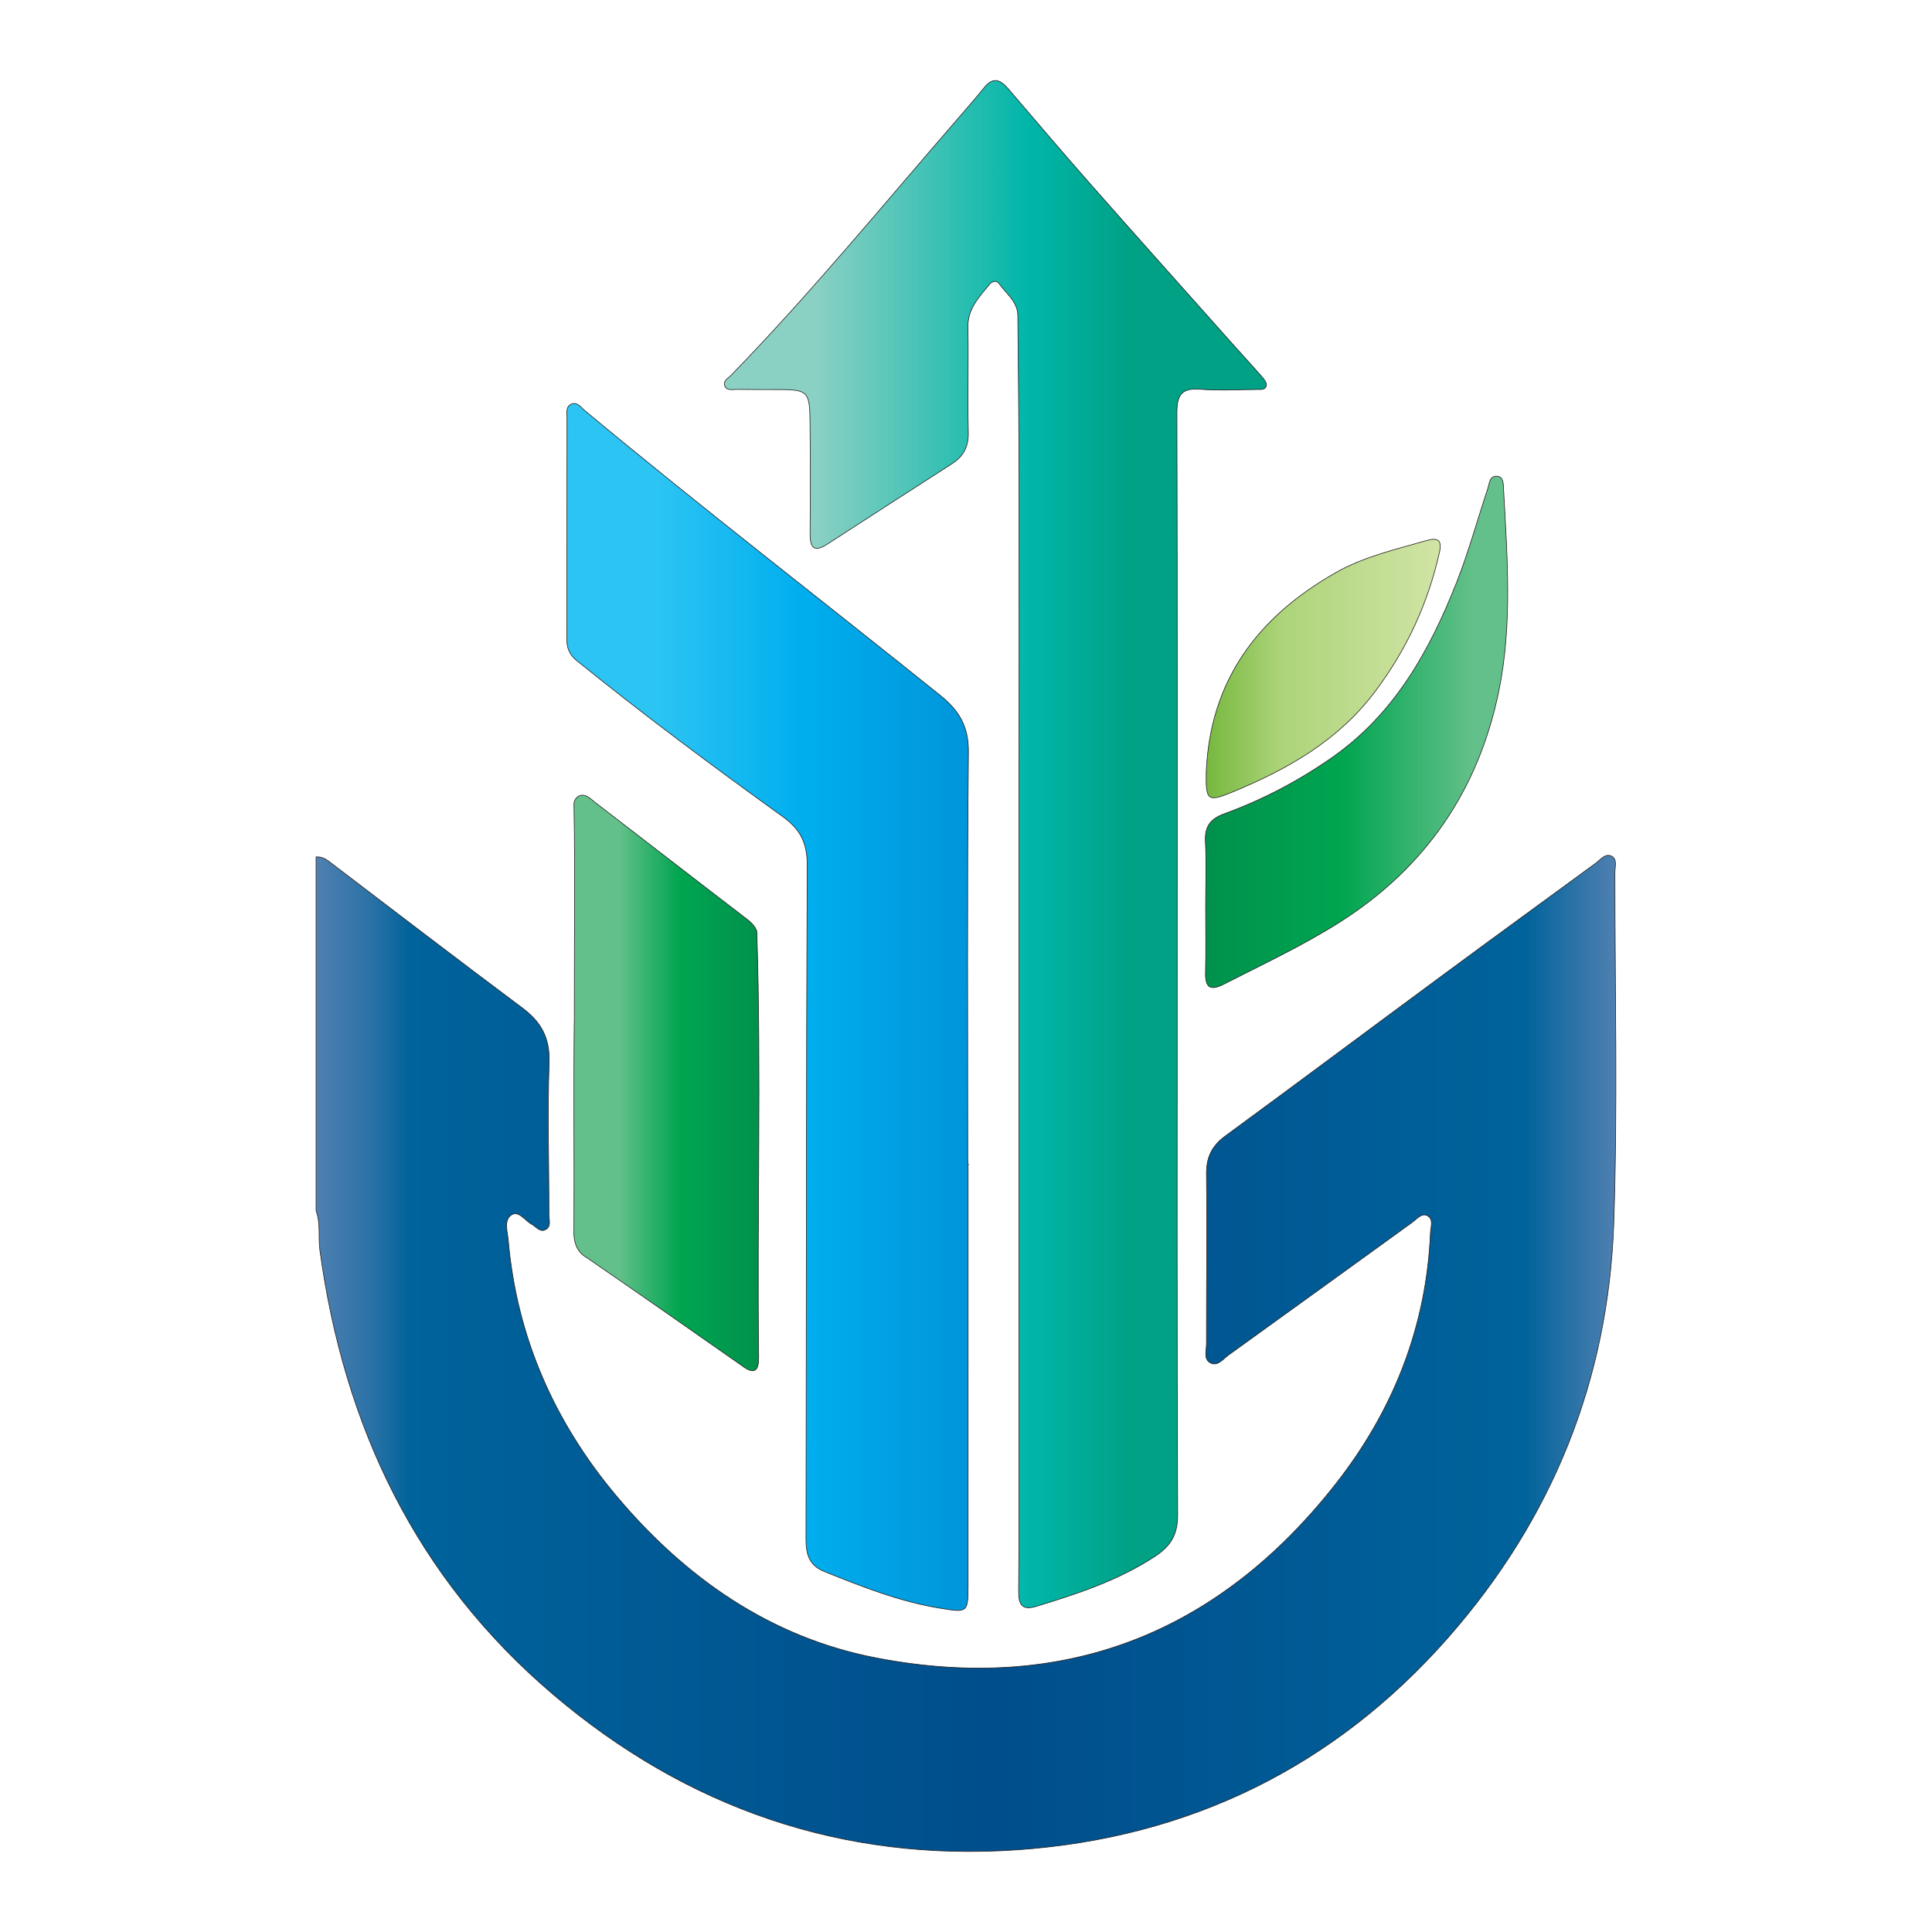 <?xml version="1.0" encoding="UTF-8"?>
<svg id="Layer_2" data-name="Layer 2" xmlns="http://www.w3.org/2000/svg" xmlns:xlink="http://www.w3.org/1999/xlink" viewBox="0 0 3000 3000">
  <defs>
    <style>
      .cls-1 {
        fill: url(#linear-gradient);
      }

      .cls-1, .cls-2, .cls-3, .cls-4, .cls-5, .cls-6 {
        stroke: #231f20;
        stroke-miterlimit: 10;
      }

      .cls-2 {
        fill: url(#linear-gradient-6);
      }

      .cls-7 {
        fill: none;
        stroke-width: 0px;
      }

      .cls-3 {
        fill: url(#linear-gradient-3);
      }

      .cls-4 {
        fill: url(#linear-gradient-4);
      }

      .cls-5 {
        fill: url(#linear-gradient-2);
      }

      .cls-6 {
        fill: url(#linear-gradient-5);
      }
    </style>
    <linearGradient id="linear-gradient" x1="490.87" y1="2101.56" x2="2509.13" y2="2101.56" gradientUnits="userSpaceOnUse">
      <stop offset="0" stop-color="#5080b1"/>
      <stop offset=".01" stop-color="#467cae"/>
      <stop offset=".04" stop-color="#2d73a7"/>
      <stop offset=".07" stop-color="#04649c"/>
      <stop offset=".07" stop-color="#00639b"/>
      <stop offset=".52" stop-color="#004e8c"/>
      <stop offset=".93" stop-color="#00639b"/>
      <stop offset="1" stop-color="#5080b1"/>
    </linearGradient>
    <linearGradient id="linear-gradient-2" x1="1124.71" y1="1310.74" x2="1966.51" y2="1310.74" gradientUnits="userSpaceOnUse">
      <stop offset=".17" stop-color="#8ad0c3"/>
      <stop offset=".56" stop-color="#00b6a9"/>
      <stop offset=".75" stop-color="#00a185"/>
    </linearGradient>
    <linearGradient id="linear-gradient-3" x1="880.08" y1="1563.57" x2="1503.74" y2="1563.57" gradientUnits="userSpaceOnUse">
      <stop offset=".23" stop-color="#2bc4f3"/>
      <stop offset=".59" stop-color="#00aeee"/>
      <stop offset="1" stop-color="#0095da"/>
    </linearGradient>
    <linearGradient id="linear-gradient-4" x1="891.08" y1="1681.62" x2="1178.48" y2="1681.62" gradientUnits="userSpaceOnUse">
      <stop offset=".24" stop-color="#64c08a"/>
      <stop offset=".57" stop-color="#00a550"/>
      <stop offset="1" stop-color="#00914c"/>
    </linearGradient>
    <linearGradient id="linear-gradient-5" x1="1871.64" y1="1136.49" x2="2341.14" y2="1136.49" gradientUnits="userSpaceOnUse">
      <stop offset="0" stop-color="#00914c"/>
      <stop offset=".45" stop-color="#00a550"/>
      <stop offset=".89" stop-color="#64c08a"/>
    </linearGradient>
    <linearGradient id="linear-gradient-6" x1="1872.92" y1="1038.09" x2="2236.42" y2="1038.09" gradientUnits="userSpaceOnUse">
      <stop offset="0" stop-color="#76b83f"/>
      <stop offset=".32" stop-color="#acd479"/>
      <stop offset="1" stop-color="#d1e4a5"/>
    </linearGradient>
  </defs>
  <g id="Layer_1-2" data-name="Layer 1">
    <g>
      <rect class="cls-7" width="3000" height="3000" rx="600" ry="600"/>
      <g>
        <path class="cls-1" d="M490.87,1330.68c10.92-.99,18.33,5.72,26.19,11.69,97.99,74.45,195.67,149.31,294.26,222.96,29.08,21.72,42.7,46.42,41.37,84.41-2.77,78.68-.24,157.54-.3,236.32,0,8.2,4.23,19.22-6.2,23.74-8.28,3.59-13.89-5.25-20.62-8.79-10.67-5.62-20.31-22.62-32.22-13.9-11.19,8.19-5.23,25.95-4.07,39.24,13.17,150.08,71.75,282.11,167.63,396.29,106.61,126.94,238.82,219.96,403.39,251.71,290.78,56.09,529.99-36.57,713-269.1,89.89-114.22,141.72-244.58,147.92-391.23.39-9.12,5.56-21.71-5.61-26.63-8.57-3.77-15.86,5.74-22.85,10.78-94.97,68.57-189.78,137.38-284.89,205.76-8.33,5.99-16.75,17.95-27.89,12.59-11.5-5.54-6.57-19.45-6.58-29.71-.1-87.65,1.17-175.31,0-262.94-.35-26.36,7.96-44.26,29.1-59.76,112.73-82.63,224.68-166.34,337.14-249.34,79.21-58.46,158.76-116.44,238.3-174.45,7.57-5.52,15.13-16.48,25.34-10.44,8.03,4.74,4.34,16.3,4.34,24.86-.08,181.21,4.38,362.57-1.73,543.58-8.26,244.61-95.68,460.97-257.74,645.03-177.24,201.31-403.28,310.77-668.69,329.06-271.04,18.67-512.73-64.54-720.51-241.24-213.03-181.17-324.6-415.94-362.16-689.48-2.81-20.43,1.47-41.5-5.94-61.45v-549.58Z"/>
        <path class="cls-5" d="M1827.95,1501.51c-.03,283.54-.52,567.08.68,850.62.13,30.65-10.5,48.35-35.26,64.61-56.9,37.36-120.18,58.07-184.27,77.62-22.14,6.75-27.6-2.93-27.38-23.38.75-67.92.47-135.86.48-203.79.05-334.73.04-669.47.09-1004.2.02-173.17.31-346.34.07-519.51-.12-84.48-1.08-168.96-1.89-253.43-.21-21.85-18.13-33.99-29.15-49.74-3.92-5.61-10.84-3.7-15.18,1.61-16.11,19.68-33.83,37.84-33.22,66.76,1.13,54.12-.72,108.31.64,162.43.56,22.38-7.24,37.39-25.49,49.08-64.63,41.39-128.99,83.19-193.48,124.8-21.29,13.73-26.92,4.69-26.71-17.1.57-58.08.47-116.17-.11-174.26-.45-45.7-3.83-48.59-48.36-48.72-21.66-.06-43.32.1-64.98-.28-6.53-.11-15.16,2.56-18.72-4.8-3.86-7.99,4.61-12.05,9.09-16.66,124.28-127.75,237.02-265.69,353.66-400.17,13.53-15.6,27.06-31.21,40.06-47.24,14.52-17.9,25.89-10.94,37.92,3.13,42.82,50.09,85.55,100.28,129.14,149.7,72.21,81.88,145.03,163.22,217.64,244.75,15.7,17.63,31.7,34.97,47.21,52.76,3.01,3.45,6.68,8.74,6.01,12.46-1.32,7.38-9.04,6.19-14.63,6.23-29.53.22-59.21,1.92-88.57-.39-29.87-2.35-35.84,10.49-35.76,37.66.81,286.49.5,572.99.47,859.48Z"/>
        <path class="cls-3" d="M1503.24,1808.37c0,217.54.02,435.08-.02,652.61,0,43.27-.55,43.22-43.41,36.24-62.72-10.22-121.18-33.33-179.66-56.9-24.76-9.98-28.65-28-28.6-51.75.71-348.45.31-696.91,1.86-1045.35.15-34.47-10.71-55.59-38.33-75.46-108.51-78.06-215.7-157.97-319.67-242.1-11.16-9.03-15.34-19.68-15.33-33.23.14-114.18.14-228.36.38-342.55.02-7.6-2.25-17.44,5.45-21.77,9.91-5.58,16.06,4.4,22.4,9.67,181.43,150.95,368.56,294.77,552.44,442.67,28.38,22.83,43.39,47.64,42.99,87.12-2.14,213.58-1.01,427.19-1.01,640.79h.52Z"/>
        <path class="cls-4" d="M891.84,1586.74c-.31-112.53,1.46-225.43-.57-337.78-.19-7.04,5.2-13.69,12.2-14.2,9.44-.39,16.22,8.33,23.28,13.26,77.65,59.43,154.88,119.43,232.56,178.86,6.68,4.89,13.11,11.39,15.85,19,7.14,219.96.11,441.44,2.9,661.84.14,17.32-4.34,27.66-22.34,15.43-81.33-56.75-162.86-114.24-244.85-170.45-16.84-9.64-20.61-26.66-19.66-45.45.57-106.56-.71-213.27.5-319.76l.13-.74Z"/>
        <path class="cls-6" d="M1872.17,1404.38c0-32.48,1.28-65.03-.43-97.42-1.24-23.5,7.56-35.43,29.68-43.49,59.36-21.62,114.96-50.83,166.97-87.12,97.23-67.84,151.66-166.05,193.65-272.53,18.72-47.48,32.19-97.02,48.28-145.55,2.61-7.88,2.67-19.99,14.64-18.74,9.73,1.01,9.29,11.54,9.7,19.12,5.68,105.09,14.01,210.83-7.34,314.63-31.59,153.66-114,274.41-247.64,359.02-57.54,36.43-119.07,65.13-179.51,96-20.18,10.31-28.8,5.89-28.24-17.62.85-35.41.22-70.86.22-106.3Z"/>
        <path class="cls-2" d="M1872.97,1200.44c5.53-143.33,79.51-242.06,200.93-311.11,44.4-25.25,93.1-36.09,141.16-49.96,18.25-5.26,24.19-.18,20.16,17.91-17.74,79.69-51.24,151.84-100.48,217.19-56.66,75.19-134.61,119.5-219.1,154.58-40.58,16.85-43.17,14.5-42.66-28.61Z"/>
      </g>
    </g>
  </g>
</svg>